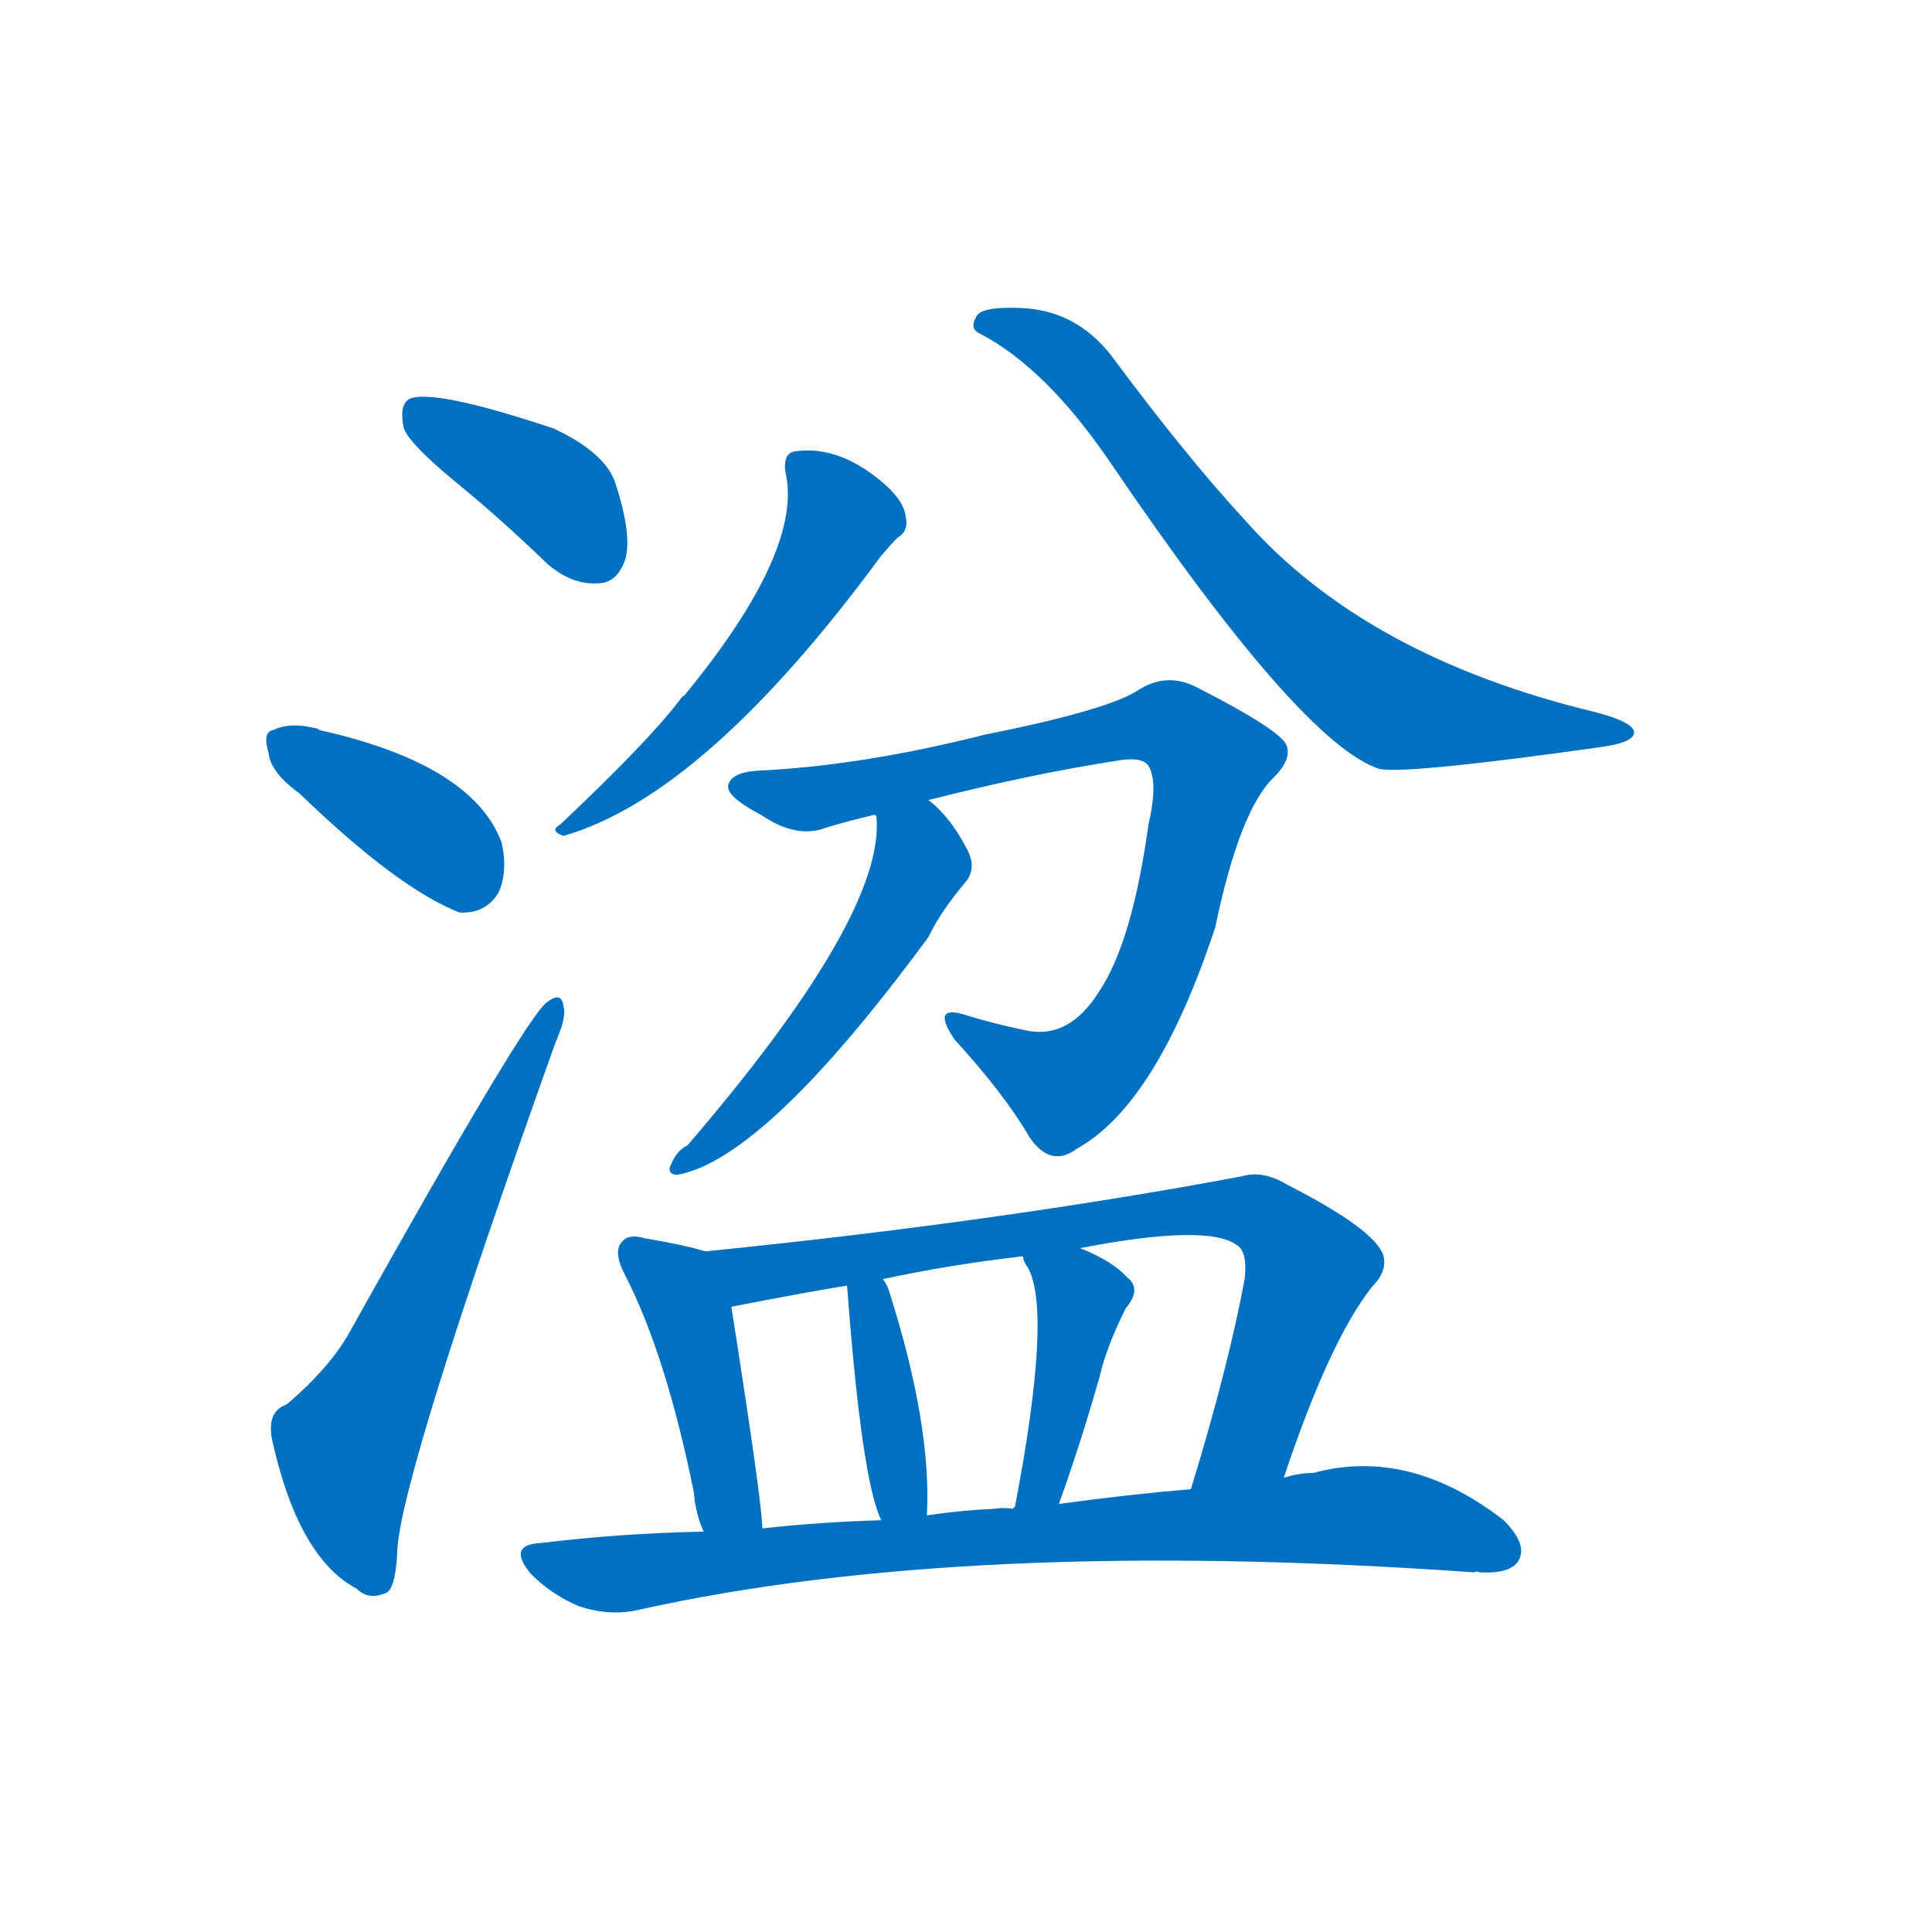 <svg width='83' height='83' >
                                <g transform="translate(3, 70) scale(0.07, -0.07)">
                                    <!-- 先将完整的字以灰色字体绘制完成，层级位于下面 -->
                                                                        <path d="M 237 704 Q 264 682 293 654 Q 308 641 324 642 Q 336 642 341 657 Q 345 672 335 703 Q 329 722 297 737 Q 222 762 208 755 Q 202 751 205 737 Q 209 727 237 704 Z" style="fill: #0070C0;"></path>
                                                                        <path d="M 141 513 Q 201 455 239 440 Q 255 439 263 452 Q 269 465 265 483 Q 247 531 153 552 Q 152 553 151 553 Q 135 557 125 552 Q 118 551 122 538 Q 123 526 141 513 Z" style="fill: #0070C0;"></path>
                                                                        <path d="M 133 138 Q 121 134 124 117 Q 140 44 176 25 Q 183 18 193 22 Q 200 23 201 49 Q 204 97 298 360 Q 305 376 303 382 Q 302 392 293 385 Q 281 378 172 183 Q 160 161 133 138 Z" style="fill: #0070C0;"></path>
                                                                        <path d="M 439 711 Q 451 663 377 573 Q 376 573 374 570 Q 355 545 301 494 Q 294 490 303 487 Q 390 512 498 659 Q 504 666 508 670 Q 515 674 513 683 Q 512 692 501 702 Q 473 727 445 723 Q 438 722 439 711 Z" style="fill: #0070C0;"></path>
                                                                        <path d="M 559 795 Q 599 774 638 717 Q 756 543 804 528 Q 822 525 936 541 Q 961 544 960 551 Q 959 557 936 563 Q 795 597 721 681 Q 685 720 639 782 Q 617 810 583 811 Q 558 812 556 805 Q 552 798 559 795 Z" style="fill: #0070C0;"></path>
                                                                        <path d="M 527 509 Q 590 525 642 533 Q 658 536 662 530 Q 668 520 662 494 Q 652 422 632 392 Q 613 361 585 368 Q 566 372 550 377 Q 528 384 543 362 Q 574 328 589 302 Q 602 283 618 295 Q 667 322 703 431 Q 718 503 739 523 Q 751 535 746 544 Q 739 554 692 578 Q 673 588 655 576 Q 636 564 561 549 Q 486 530 422 527 Q 406 526 404 518 Q 403 511 424 500 Q 446 485 464 492 Q 477 496 494 500 L 527 509 Z" style="fill: #0070C0;"></path>
                                                                        <path d="M 494 500 L 495 499 Q 501 439 379 297 Q 372 294 368 283 Q 368 279 373 279 Q 427 289 527 425 Q 534 440 550 459 Q 557 468 550 480 Q 540 499 527 509 C 505 529 490 530 494 500 Z" style="fill: #0070C0;"></path>
                                                                        <path d="M 390 232 Q 377 236 353 240 Q 343 243 339 238 Q 333 232 341 217 Q 366 168 383 84 Q 384 71 389 60 C 400 32 427 32 425 62 Q 425 77 406 198 C 401 228 401 229 390 232 Z" style="fill: #0070C0;"></path>
                                                                        <path d="M 745 93 Q 773 177 799 210 Q 809 220 806 230 Q 800 246 747 273 Q 732 282 719 278 Q 569 250 390 232 C 360 229 377 192 406 198 Q 452 207 477 211 L 499 215 Q 541 224 585 229 L 620 234 Q 698 249 716 236 Q 723 232 721 215 Q 711 161 688 86 C 679 57 735 65 745 93 Z" style="fill: #0070C0;"></path>
                                                                        <path d="M 526 70 Q 529 125 503 207 Q 502 211 499 215 C 483 241 475 241 477 211 Q 486 91 498 67 C 510 39 525 40 526 70 Z" style="fill: #0070C0;"></path>
                                                                        <path d="M 607 77 Q 620 113 632 155 Q 636 173 648 197 Q 658 209 649 216 Q 640 226 620 234 C 592 246 576 253 585 229 Q 585 226 588 222 Q 603 195 580 75 Q 579 75 579 74 C 569 46 597 49 607 77 Z" style="fill: #0070C0;"></path>
                                                                        <path d="M 389 60 Q 338 59 289 53 Q 268 52 283 34 Q 296 21 313 14 Q 332 8 349 12 Q 551 57 862 35 Q 863 36 865 35 Q 884 34 889 42 Q 895 52 880 67 Q 822 112 763 96 Q 754 96 745 93 L 688 86 Q 651 83 607 77 L 579 74 Q 573 75 567 74 Q 546 73 526 70 L 498 67 Q 462 66 425 62 L 389 60 Z" style="fill: #0070C0;"></path>
                                    
                                    
                                                                                                                                                                                                                                                                                                                                                                                                                                                                                                                                                                                                                                                                                                                                                                                                                                                                                                                                                                                                                            </g>
                            </svg>